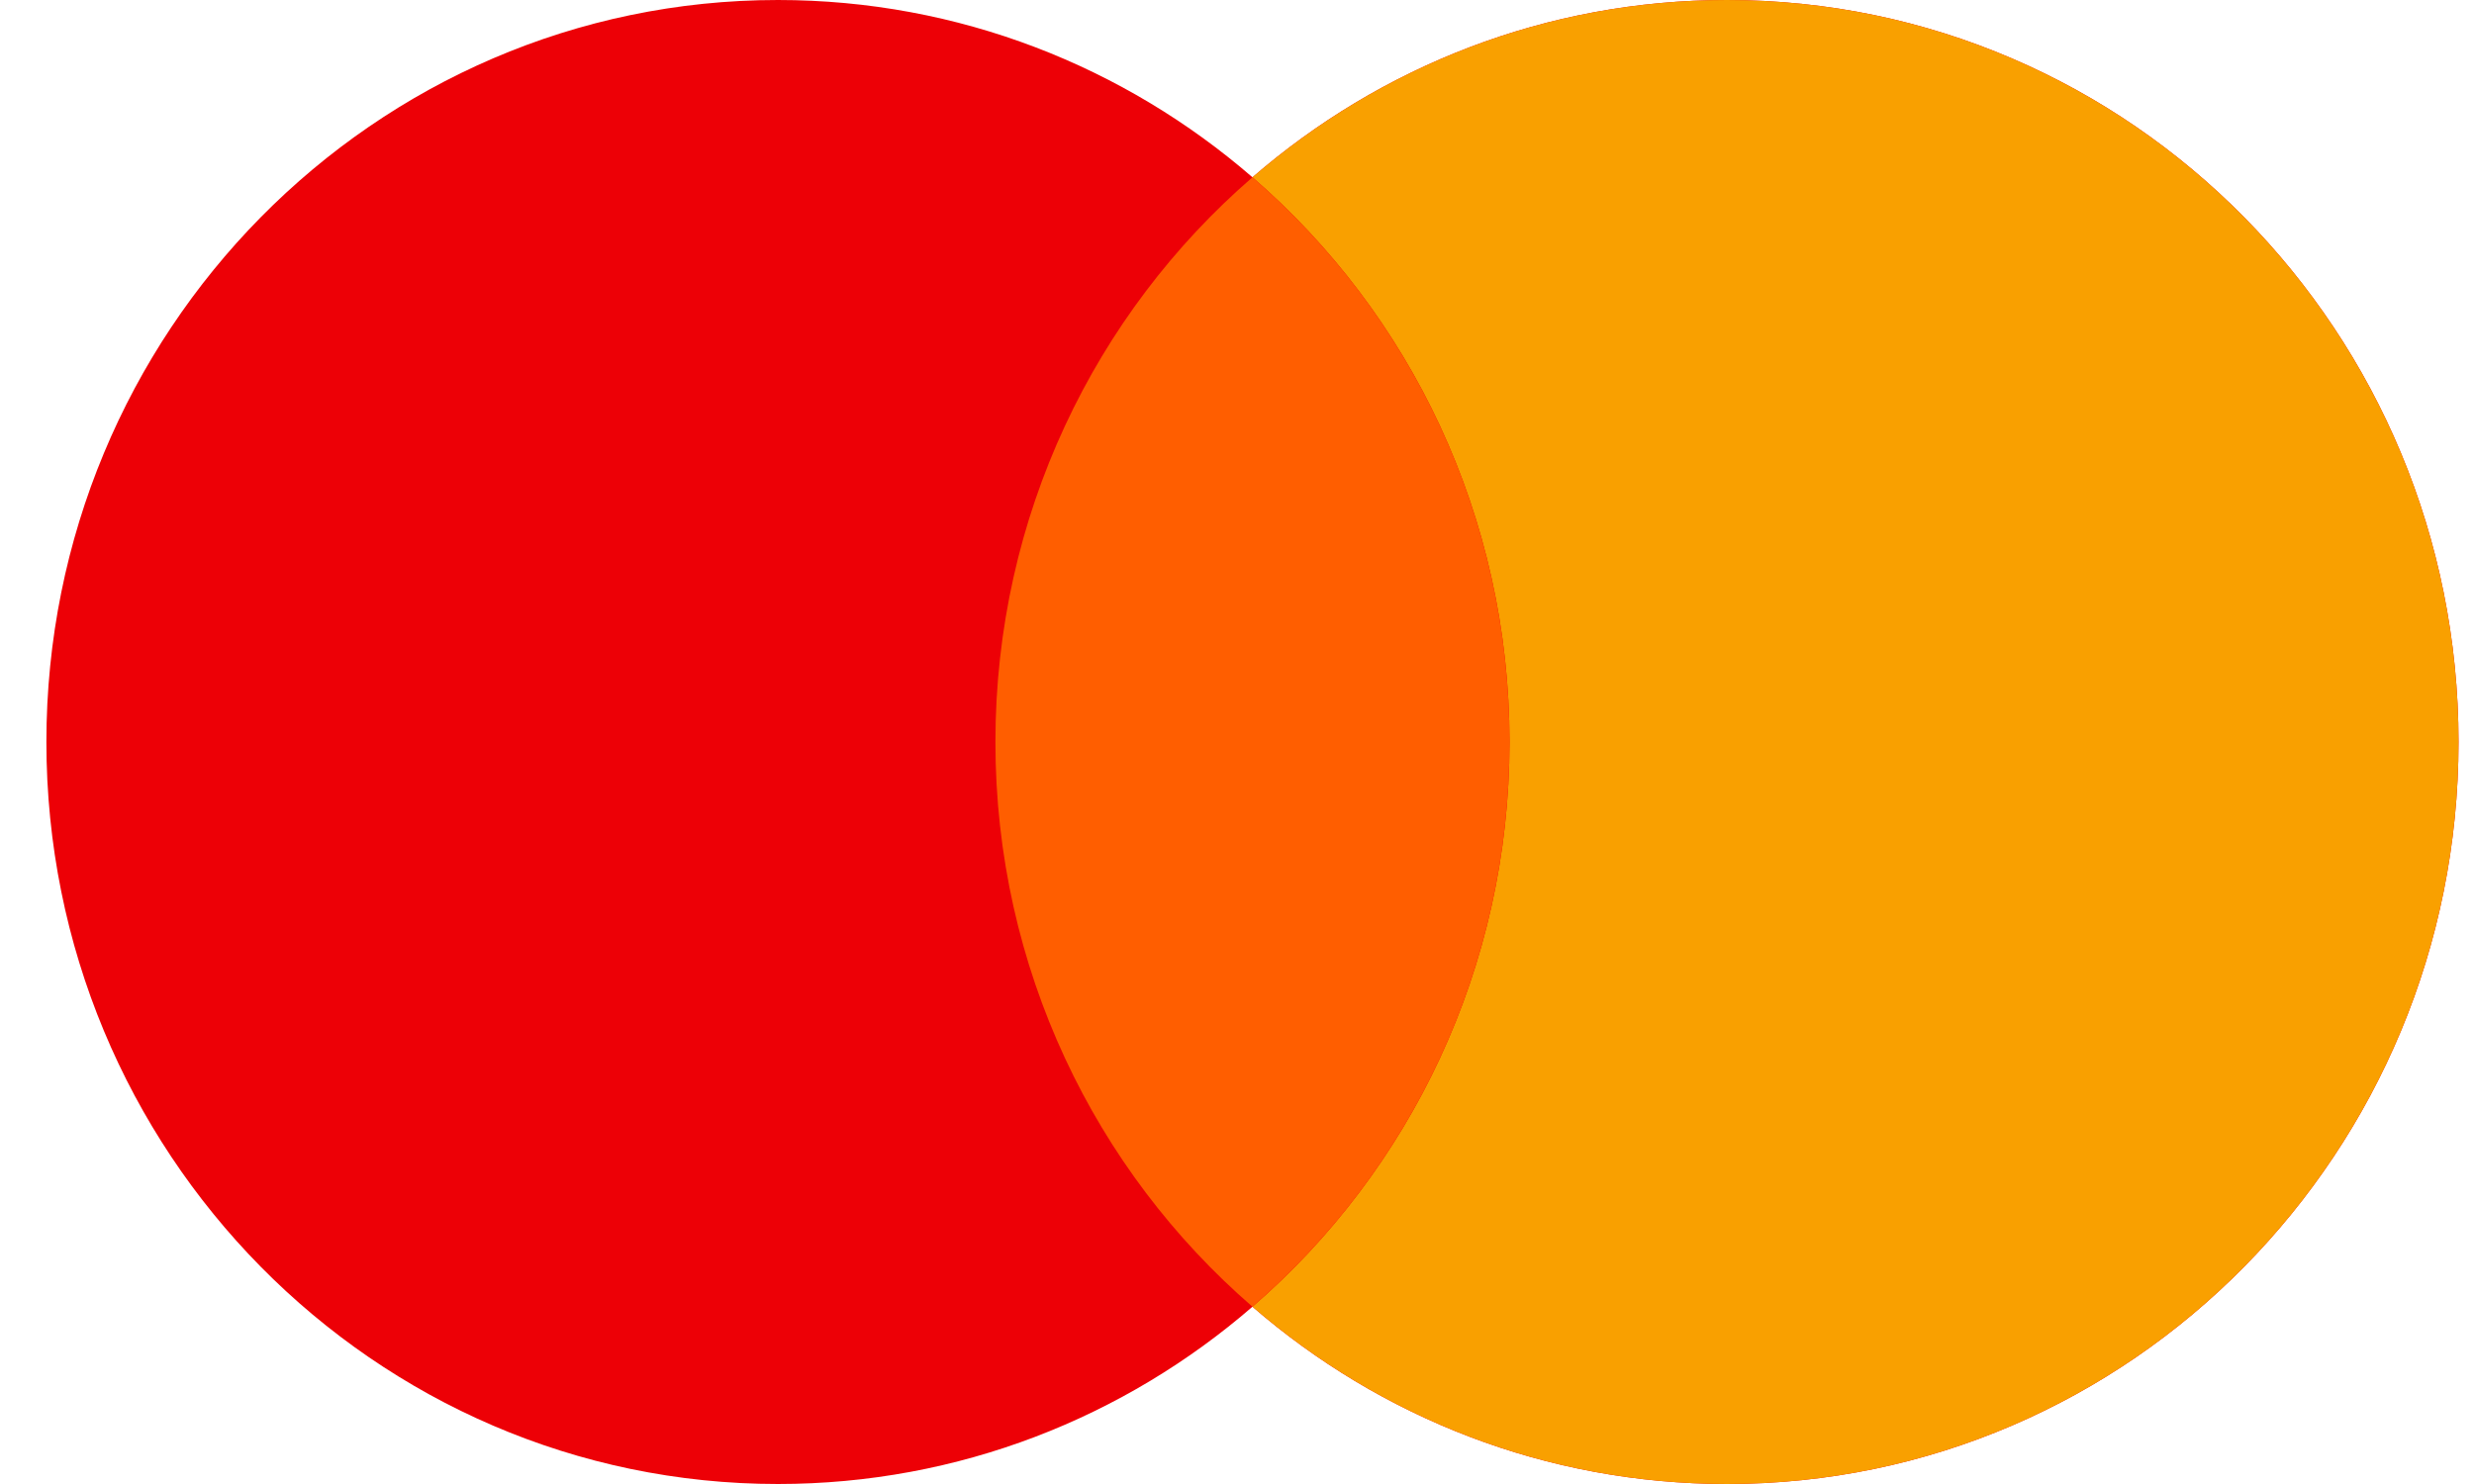 <svg width="40" height="24" viewBox="0 0 40 24" fill="none" xmlns="http://www.w3.org/2000/svg">
<g id="Mastercard">
<path id="Left" fill-rule="evenodd" clip-rule="evenodd" d="M20.25 21.133C18.185 22.921 15.505 24 12.578 24C6.046 24 0.75 18.627 0.75 12C0.75 5.373 6.046 0 12.578 0C15.505 0 18.185 1.079 20.25 2.867C22.315 1.079 24.994 2.64733e-05 27.922 2.64733e-05C34.455 2.64733e-05 39.75 5.373 39.75 12C39.75 18.627 34.455 24 27.922 24C24.994 24 22.315 22.921 20.25 21.133Z" fill="#ED0006"/>
<path id="Right" fill-rule="evenodd" clip-rule="evenodd" d="M20.25 21.133C22.793 18.932 24.406 15.657 24.406 12C24.406 8.343 22.793 5.068 20.25 2.867C22.315 1.079 24.994 0 27.922 0C34.455 0 39.75 5.373 39.75 12C39.75 18.627 34.455 24 27.922 24C24.994 24 22.315 22.921 20.25 21.133Z" fill="#F9A000"/>
<path id="Middle" fill-rule="evenodd" clip-rule="evenodd" d="M20.25 21.133C22.793 18.932 24.406 15.657 24.406 12C24.406 8.343 22.793 5.068 20.25 2.867C17.707 5.068 16.094 8.343 16.094 12C16.094 15.657 17.707 18.932 20.25 21.133Z" fill="#FF5E00"/>
</g>
</svg>
